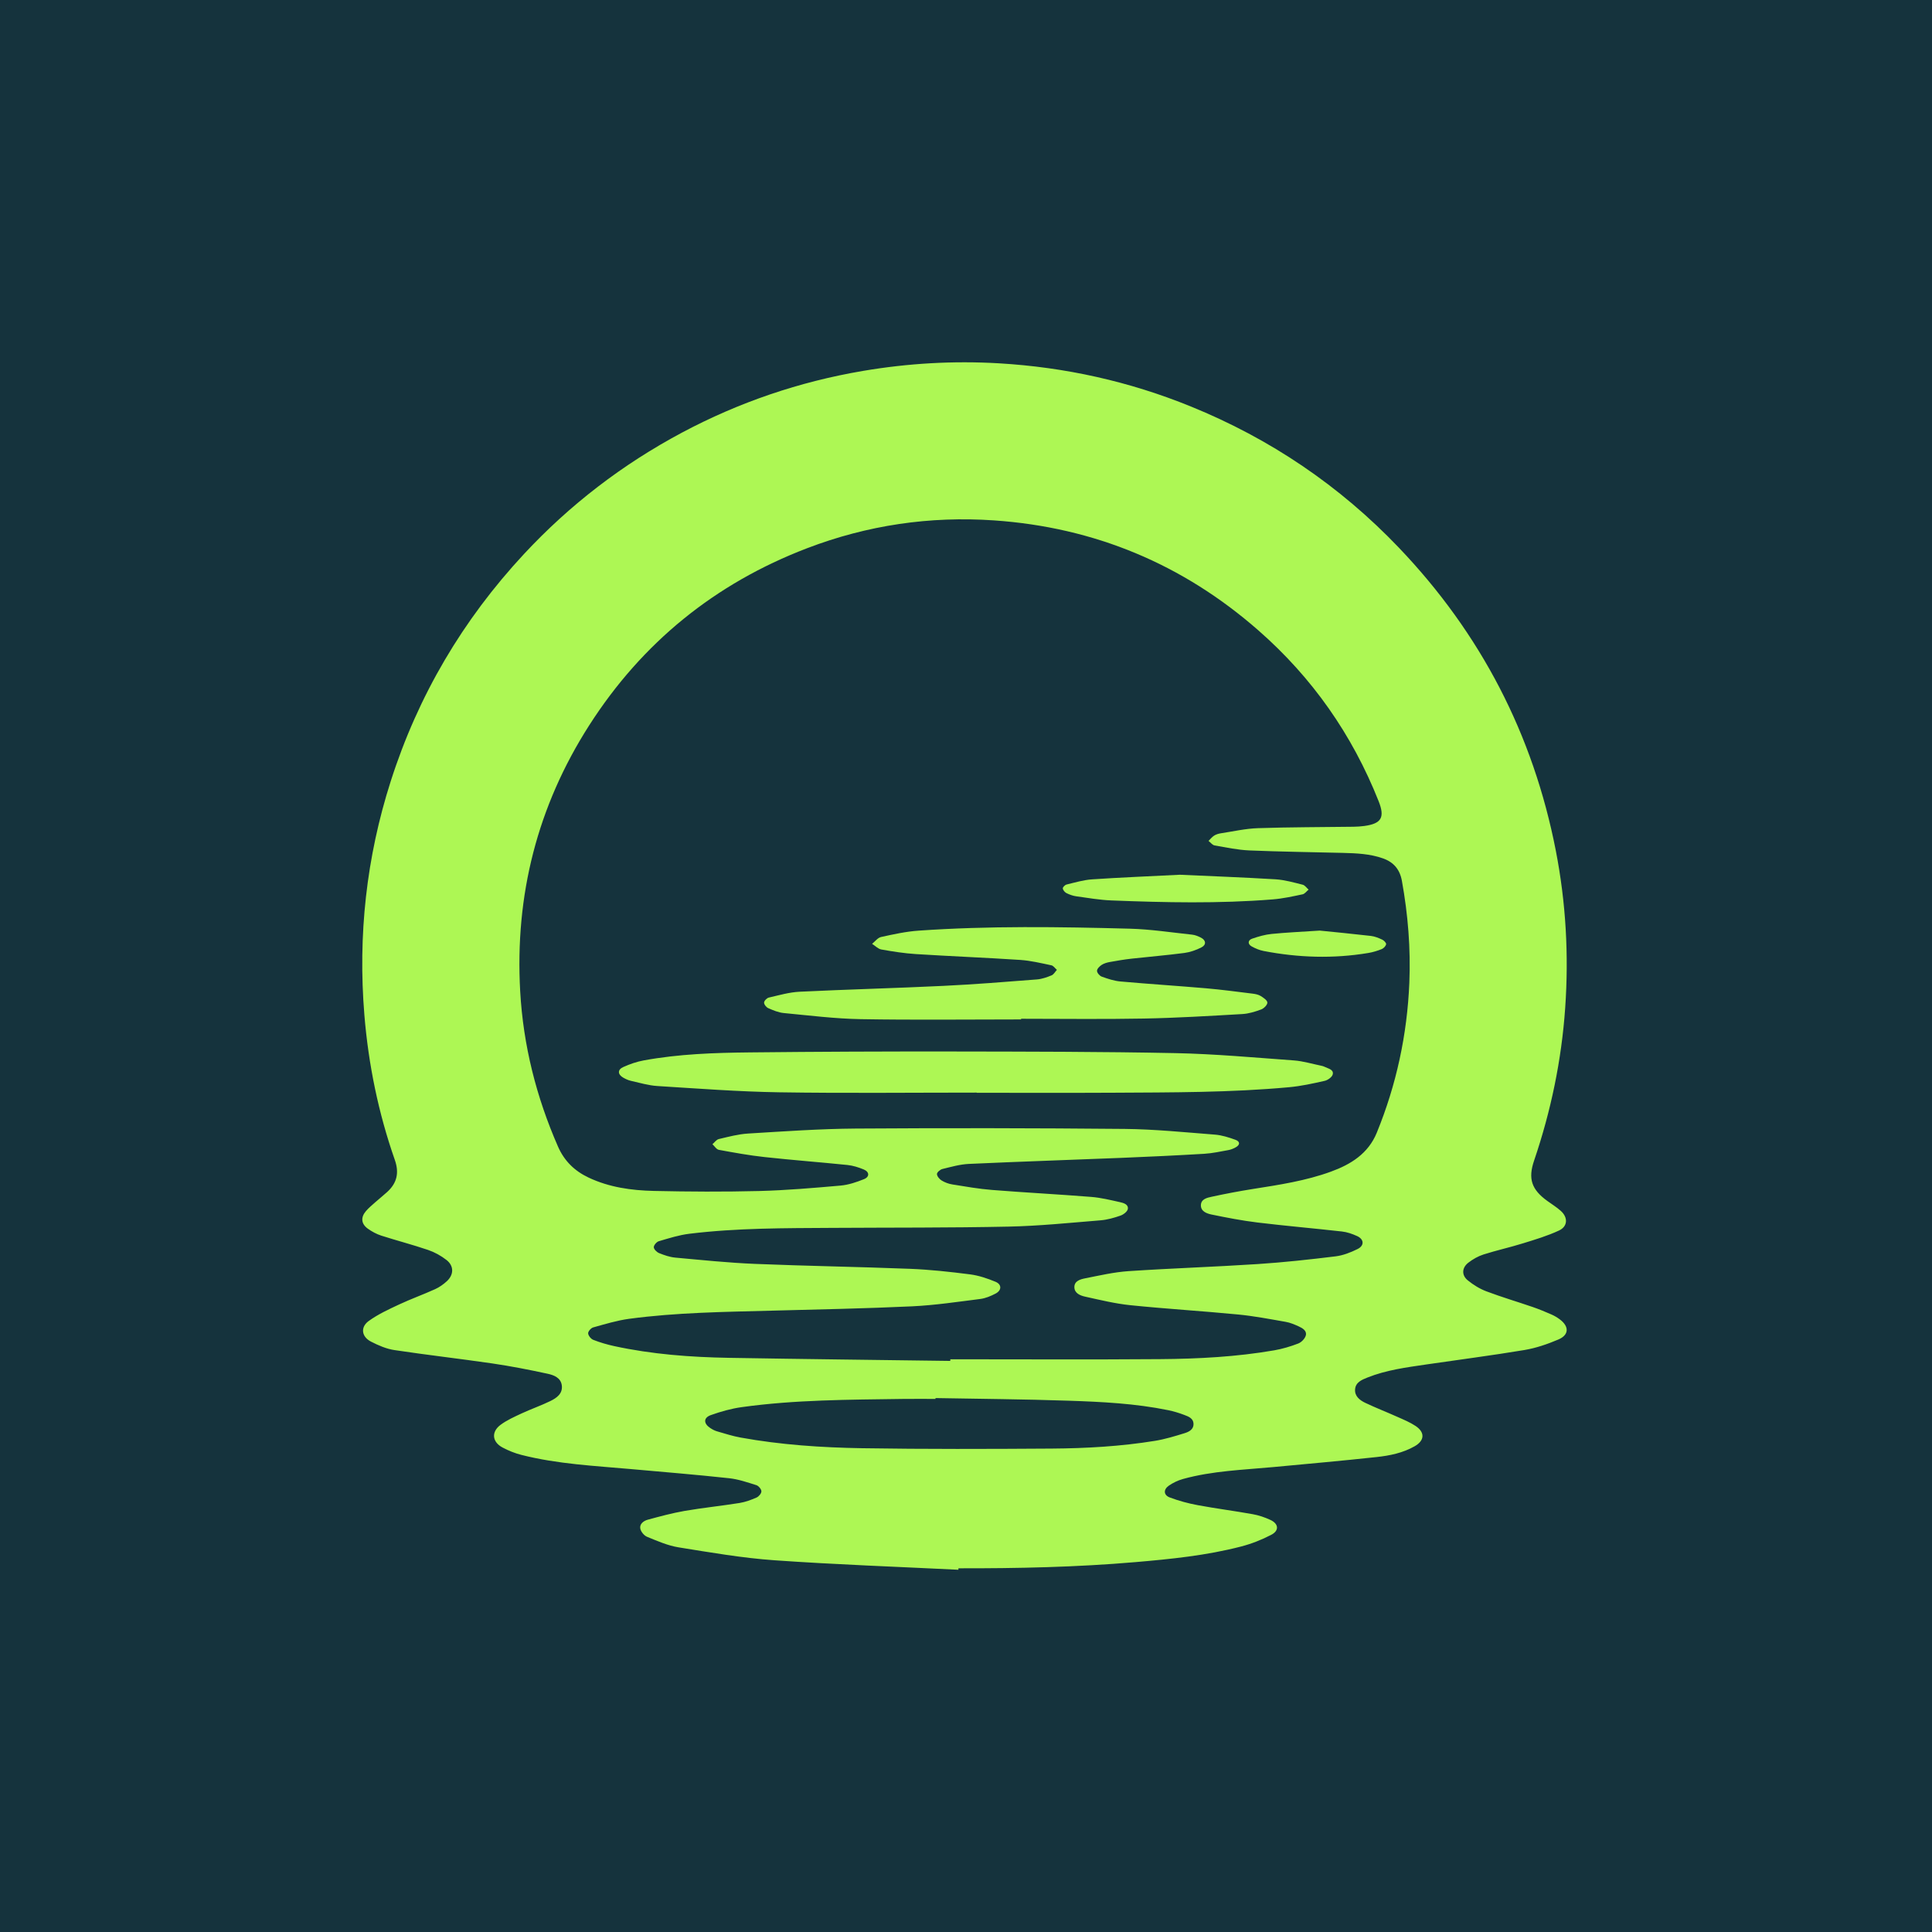<svg width="64" height="64" viewBox="0 0 64 64" fill="none" xmlns="http://www.w3.org/2000/svg">
<rect width="64" height="64" fill="#15333D"/>
<g clip-path="url(#clip0_335_658)">
<path d="M31.748 52C29.716 51.9 27.683 51.829 25.654 51.686C24.589 51.611 23.53 51.427 22.474 51.257C22.118 51.199 21.774 51.047 21.436 50.909C21.337 50.869 21.231 50.741 21.211 50.638C21.18 50.484 21.322 50.379 21.455 50.343C21.859 50.233 22.266 50.123 22.678 50.051C23.282 49.947 23.894 49.885 24.5 49.788C24.693 49.757 24.883 49.686 25.063 49.607C25.137 49.575 25.224 49.47 25.222 49.4C25.22 49.329 25.129 49.221 25.056 49.198C24.759 49.105 24.457 49 24.151 48.968C23.08 48.852 22.007 48.764 20.934 48.668C19.706 48.558 18.471 48.501 17.27 48.195C17.057 48.141 16.846 48.056 16.652 47.953C16.305 47.772 16.265 47.438 16.577 47.203C16.79 47.043 17.043 46.932 17.287 46.818C17.597 46.674 17.923 46.562 18.23 46.412C18.437 46.311 18.644 46.169 18.611 45.896C18.579 45.638 18.345 45.551 18.14 45.507C17.536 45.376 16.928 45.257 16.317 45.167C15.234 45.009 14.147 44.886 13.065 44.723C12.798 44.683 12.533 44.568 12.29 44.443C11.976 44.282 11.931 43.965 12.215 43.759C12.522 43.537 12.876 43.374 13.222 43.212C13.613 43.029 14.022 42.883 14.416 42.704C14.556 42.641 14.688 42.546 14.802 42.442C15.037 42.226 15.041 41.934 14.791 41.739C14.61 41.598 14.397 41.48 14.18 41.406C13.668 41.232 13.143 41.096 12.628 40.931C12.471 40.88 12.318 40.797 12.183 40.7C11.965 40.543 11.944 40.329 12.119 40.123C12.211 40.014 12.324 39.922 12.431 39.826C12.562 39.71 12.699 39.602 12.828 39.484C13.151 39.189 13.228 38.849 13.079 38.424C12.534 36.867 12.205 35.263 12.07 33.617C11.854 30.981 12.137 28.402 12.942 25.883C13.85 23.041 15.329 20.533 17.361 18.349C18.88 16.717 20.625 15.38 22.591 14.331C24.48 13.325 26.482 12.644 28.592 12.286C30.081 12.034 31.581 11.947 33.089 12.035C35.286 12.164 37.407 12.634 39.448 13.465C42.079 14.535 44.382 16.092 46.341 18.144C49.048 20.98 50.787 24.324 51.538 28.177C51.874 29.901 51.971 31.64 51.849 33.389C51.728 35.12 51.377 36.806 50.818 38.449C50.613 39.051 50.738 39.406 51.253 39.78C51.404 39.889 51.564 39.988 51.702 40.111C51.946 40.329 51.937 40.625 51.645 40.762C51.261 40.941 50.85 41.064 50.444 41.189C50.014 41.323 49.573 41.419 49.144 41.556C48.965 41.613 48.79 41.713 48.641 41.828C48.424 41.996 48.412 42.244 48.623 42.414C48.806 42.563 49.018 42.694 49.238 42.777C49.743 42.968 50.263 43.121 50.775 43.297C50.985 43.369 51.191 43.455 51.394 43.544C51.493 43.587 51.588 43.644 51.673 43.708C51.984 43.942 51.978 44.221 51.625 44.372C51.263 44.526 50.88 44.658 50.494 44.722C49.415 44.902 48.329 45.041 47.246 45.2C46.586 45.297 45.923 45.383 45.297 45.633C45.112 45.707 44.908 45.79 44.889 46.021C44.87 46.25 45.044 46.384 45.226 46.471C45.578 46.638 45.942 46.779 46.298 46.939C46.501 47.029 46.709 47.115 46.893 47.237C47.211 47.449 47.193 47.723 46.859 47.911C46.47 48.132 46.035 48.22 45.6 48.267C44.464 48.39 43.325 48.491 42.187 48.598C41.182 48.692 40.167 48.722 39.186 48.994C39.021 49.04 38.858 49.118 38.718 49.215C38.534 49.344 38.544 49.528 38.752 49.606C39.053 49.719 39.368 49.804 39.685 49.862C40.288 49.974 40.897 50.051 41.5 50.16C41.699 50.195 41.897 50.263 42.081 50.348C42.358 50.475 42.382 50.703 42.111 50.843C41.795 51.008 41.454 51.142 41.109 51.231C39.964 51.528 38.79 51.646 37.614 51.747C35.663 51.915 33.707 51.956 31.75 51.952C31.749 51.968 31.748 51.985 31.748 52.002L31.748 52ZM31.48 45.081V45.028C33.799 45.028 36.118 45.041 38.436 45.023C39.699 45.013 40.963 44.947 42.212 44.731C42.482 44.684 42.751 44.604 43.007 44.505C43.113 44.464 43.23 44.342 43.257 44.236C43.297 44.082 43.146 43.995 43.019 43.937C42.882 43.876 42.74 43.814 42.594 43.789C42.068 43.697 41.541 43.595 41.009 43.544C39.823 43.429 38.633 43.358 37.448 43.237C36.942 43.185 36.443 43.063 35.945 42.953C35.785 42.918 35.594 42.841 35.59 42.642C35.586 42.433 35.789 42.377 35.948 42.346C36.425 42.252 36.903 42.14 37.386 42.108C38.809 42.013 40.236 41.967 41.659 41.874C42.523 41.818 43.385 41.723 44.244 41.618C44.494 41.587 44.745 41.488 44.973 41.375C45.203 41.26 45.187 41.05 44.953 40.945C44.796 40.874 44.625 40.814 44.454 40.795C43.522 40.69 42.587 40.61 41.655 40.497C41.144 40.435 40.635 40.336 40.13 40.232C39.974 40.199 39.775 40.128 39.781 39.921C39.787 39.721 39.986 39.676 40.138 39.644C40.59 39.546 41.045 39.459 41.501 39.387C42.375 39.249 43.249 39.118 44.086 38.813C44.752 38.571 45.324 38.214 45.607 37.524C46.258 35.933 46.614 34.276 46.686 32.559C46.733 31.424 46.642 30.298 46.44 29.18C46.372 28.803 46.169 28.562 45.815 28.436C45.382 28.282 44.931 28.265 44.48 28.253C43.451 28.227 42.421 28.215 41.393 28.172C41.005 28.156 40.619 28.073 40.235 28.006C40.161 27.993 40.1 27.907 40.034 27.856C40.096 27.796 40.15 27.725 40.221 27.68C40.285 27.639 40.365 27.616 40.442 27.604C40.851 27.542 41.261 27.447 41.672 27.434C42.725 27.399 43.779 27.401 44.833 27.387C44.953 27.385 45.073 27.378 45.192 27.362C45.764 27.284 45.882 27.079 45.669 26.541C44.794 24.336 43.469 22.444 41.685 20.882C39.179 18.686 36.255 17.469 32.933 17.239C30.804 17.092 28.731 17.397 26.733 18.162C23.688 19.328 21.275 21.284 19.519 24.026C17.802 26.708 17.053 29.656 17.232 32.838C17.333 34.63 17.765 36.339 18.484 37.981C18.694 38.461 19.036 38.791 19.498 39.009C20.182 39.332 20.917 39.434 21.658 39.451C22.82 39.477 23.983 39.483 25.143 39.454C26.045 39.431 26.945 39.353 27.843 39.274C28.107 39.251 28.373 39.161 28.621 39.061C28.813 38.983 28.803 38.818 28.61 38.739C28.439 38.669 28.256 38.611 28.074 38.592C27.158 38.498 26.24 38.429 25.325 38.329C24.818 38.274 24.315 38.182 23.813 38.09C23.733 38.075 23.671 37.968 23.6 37.904C23.67 37.845 23.731 37.752 23.81 37.733C24.131 37.657 24.455 37.57 24.782 37.55C25.971 37.478 27.162 37.393 28.353 37.385C31.321 37.365 34.29 37.369 37.258 37.397C38.256 37.407 39.252 37.509 40.248 37.586C40.477 37.604 40.707 37.678 40.926 37.757C41.087 37.816 41.082 37.928 40.929 38.01C40.856 38.05 40.775 38.083 40.694 38.098C40.428 38.145 40.161 38.205 39.892 38.221C38.985 38.275 38.077 38.318 37.169 38.355C35.479 38.423 33.789 38.479 32.099 38.556C31.803 38.569 31.508 38.654 31.217 38.725C31.143 38.743 31.035 38.838 31.038 38.892C31.041 38.968 31.121 39.061 31.194 39.106C31.3 39.17 31.425 39.217 31.547 39.236C31.986 39.307 32.426 39.384 32.868 39.419C33.96 39.506 35.054 39.562 36.146 39.649C36.467 39.674 36.786 39.753 37.102 39.823C37.221 39.849 37.385 39.898 37.361 40.048C37.347 40.134 37.217 40.234 37.119 40.268C36.905 40.343 36.679 40.407 36.455 40.425C35.441 40.507 34.428 40.612 33.413 40.633C31.468 40.674 29.523 40.663 27.578 40.675C25.995 40.685 24.41 40.677 22.835 40.87C22.492 40.912 22.157 41.019 21.824 41.117C21.751 41.138 21.656 41.249 21.658 41.316C21.66 41.385 21.757 41.48 21.834 41.511C22.005 41.58 22.188 41.643 22.37 41.66C23.25 41.74 24.131 41.832 25.013 41.868C26.722 41.938 28.432 41.964 30.14 42.031C30.806 42.057 31.472 42.13 32.134 42.215C32.422 42.252 32.708 42.349 32.977 42.46C33.19 42.548 33.186 42.745 32.979 42.852C32.821 42.934 32.647 43.008 32.473 43.03C31.721 43.125 30.97 43.238 30.214 43.274C28.669 43.346 27.121 43.377 25.575 43.417C23.992 43.459 22.408 43.477 20.836 43.688C20.434 43.743 20.04 43.864 19.648 43.973C19.576 43.993 19.478 44.107 19.483 44.17C19.49 44.249 19.577 44.355 19.655 44.385C19.878 44.472 20.111 44.54 20.345 44.591C21.597 44.863 22.87 44.958 24.147 44.98C26.591 45.022 29.035 45.049 31.48 45.082L31.48 45.081ZM30.989 46.313C30.989 46.323 30.989 46.332 30.989 46.341C30.622 46.341 30.255 46.337 29.887 46.342C28.112 46.367 26.335 46.368 24.572 46.613C24.224 46.661 23.879 46.759 23.547 46.877C23.301 46.965 23.302 47.154 23.525 47.303C23.594 47.349 23.671 47.391 23.75 47.414C24.01 47.489 24.269 47.573 24.534 47.621C25.864 47.862 27.211 47.952 28.558 47.974C30.652 48.007 32.747 48 34.842 47.986C35.985 47.978 37.128 47.913 38.259 47.73C38.595 47.675 38.925 47.574 39.251 47.473C39.391 47.429 39.544 47.347 39.537 47.165C39.531 46.983 39.37 46.924 39.232 46.872C39.059 46.806 38.879 46.751 38.697 46.714C37.608 46.491 36.501 46.437 35.395 46.4C33.928 46.35 32.459 46.34 30.99 46.313L30.989 46.313Z" fill="#ADF754"/>
<path d="M32.354 36.194C30.174 36.194 27.994 36.218 25.815 36.184C24.468 36.163 23.123 36.06 21.778 35.976C21.481 35.958 21.188 35.868 20.895 35.803C20.808 35.783 20.724 35.743 20.646 35.699C20.46 35.592 20.451 35.435 20.645 35.348C20.861 35.25 21.093 35.169 21.326 35.127C22.49 34.913 23.671 34.874 24.85 34.862C27.09 34.838 29.329 34.829 31.569 34.832C34.025 34.836 36.482 34.837 38.938 34.886C40.248 34.913 41.556 35.033 42.864 35.128C43.166 35.15 43.465 35.242 43.765 35.303C43.806 35.311 43.848 35.323 43.885 35.342C43.998 35.4 44.182 35.426 44.15 35.585C44.132 35.675 43.988 35.781 43.883 35.804C43.492 35.893 43.096 35.98 42.697 36.016C40.758 36.194 38.813 36.187 36.869 36.198C35.364 36.206 33.859 36.2 32.354 36.2V36.193V36.194Z" fill="#ADF754"/>
<path d="M33.824 33.77C32.053 33.77 30.283 33.792 28.513 33.761C27.661 33.746 26.81 33.639 25.96 33.558C25.785 33.541 25.612 33.467 25.448 33.396C25.384 33.367 25.308 33.272 25.311 33.211C25.314 33.152 25.403 33.061 25.468 33.046C25.807 32.968 26.148 32.868 26.492 32.852C28.079 32.775 29.668 32.735 31.255 32.658C32.288 32.609 33.319 32.525 34.351 32.445C34.515 32.432 34.68 32.373 34.834 32.31C34.906 32.281 34.952 32.191 35.011 32.128C34.95 32.076 34.896 31.991 34.828 31.977C34.487 31.905 34.145 31.823 33.8 31.799C32.647 31.723 31.492 31.678 30.338 31.605C29.955 31.581 29.573 31.52 29.195 31.453C29.085 31.433 28.991 31.33 28.889 31.266C28.987 31.188 29.075 31.065 29.184 31.04C29.594 30.95 30.009 30.858 30.426 30.829C32.759 30.666 35.095 30.702 37.431 30.764C38.12 30.783 38.807 30.889 39.494 30.962C39.593 30.973 39.693 31.015 39.782 31.06C39.954 31.148 39.967 31.3 39.794 31.386C39.619 31.474 39.425 31.543 39.233 31.568C38.655 31.644 38.073 31.691 37.493 31.756C37.248 31.783 37.005 31.824 36.763 31.868C36.669 31.885 36.571 31.913 36.493 31.964C36.425 32.009 36.339 32.094 36.34 32.16C36.341 32.227 36.427 32.328 36.497 32.352C36.699 32.425 36.91 32.495 37.122 32.513C38.063 32.597 39.006 32.657 39.947 32.738C40.468 32.783 40.986 32.853 41.505 32.917C41.594 32.928 41.689 32.949 41.763 32.994C41.852 33.05 41.981 33.135 41.983 33.211C41.986 33.287 41.869 33.406 41.779 33.439C41.578 33.514 41.364 33.58 41.152 33.592C40.065 33.654 38.977 33.721 37.889 33.741C36.535 33.767 35.179 33.748 33.825 33.748C33.825 33.755 33.825 33.762 33.825 33.77L33.824 33.77Z" fill="#ADF754"/>
<path d="M39.084 28.977C40.09 29.023 41.173 29.063 42.254 29.128C42.556 29.147 42.856 29.233 43.153 29.307C43.227 29.325 43.284 29.414 43.349 29.47C43.283 29.523 43.224 29.609 43.151 29.625C42.822 29.694 42.491 29.768 42.157 29.794C40.378 29.937 38.595 29.898 36.814 29.828C36.425 29.812 36.037 29.745 35.65 29.691C35.539 29.675 35.428 29.635 35.327 29.585C35.272 29.557 35.213 29.486 35.207 29.43C35.202 29.39 35.279 29.314 35.331 29.301C35.61 29.234 35.891 29.149 36.175 29.13C37.118 29.066 38.062 29.029 39.084 28.977H39.084Z" fill="#ADF754"/>
<path d="M43.718 30.827C44.184 30.874 44.8 30.933 45.414 31.004C45.543 31.019 45.67 31.072 45.789 31.127C45.846 31.154 45.924 31.234 45.917 31.278C45.907 31.339 45.836 31.413 45.774 31.439C45.63 31.497 45.478 31.544 45.325 31.569C44.167 31.762 43.011 31.725 41.861 31.503C41.722 31.476 41.584 31.419 41.46 31.349C41.327 31.274 41.334 31.145 41.478 31.095C41.687 31.023 41.904 30.96 42.123 30.938C42.601 30.89 43.083 30.869 43.718 30.827V30.827Z" fill="#ADF754"/>
</g>
<defs>
<clipPath id="clip0_335_658">
<rect width="39.9" height="40" fill="white" transform="translate(12 12)"/>
</clipPath>
</defs>
</svg>
